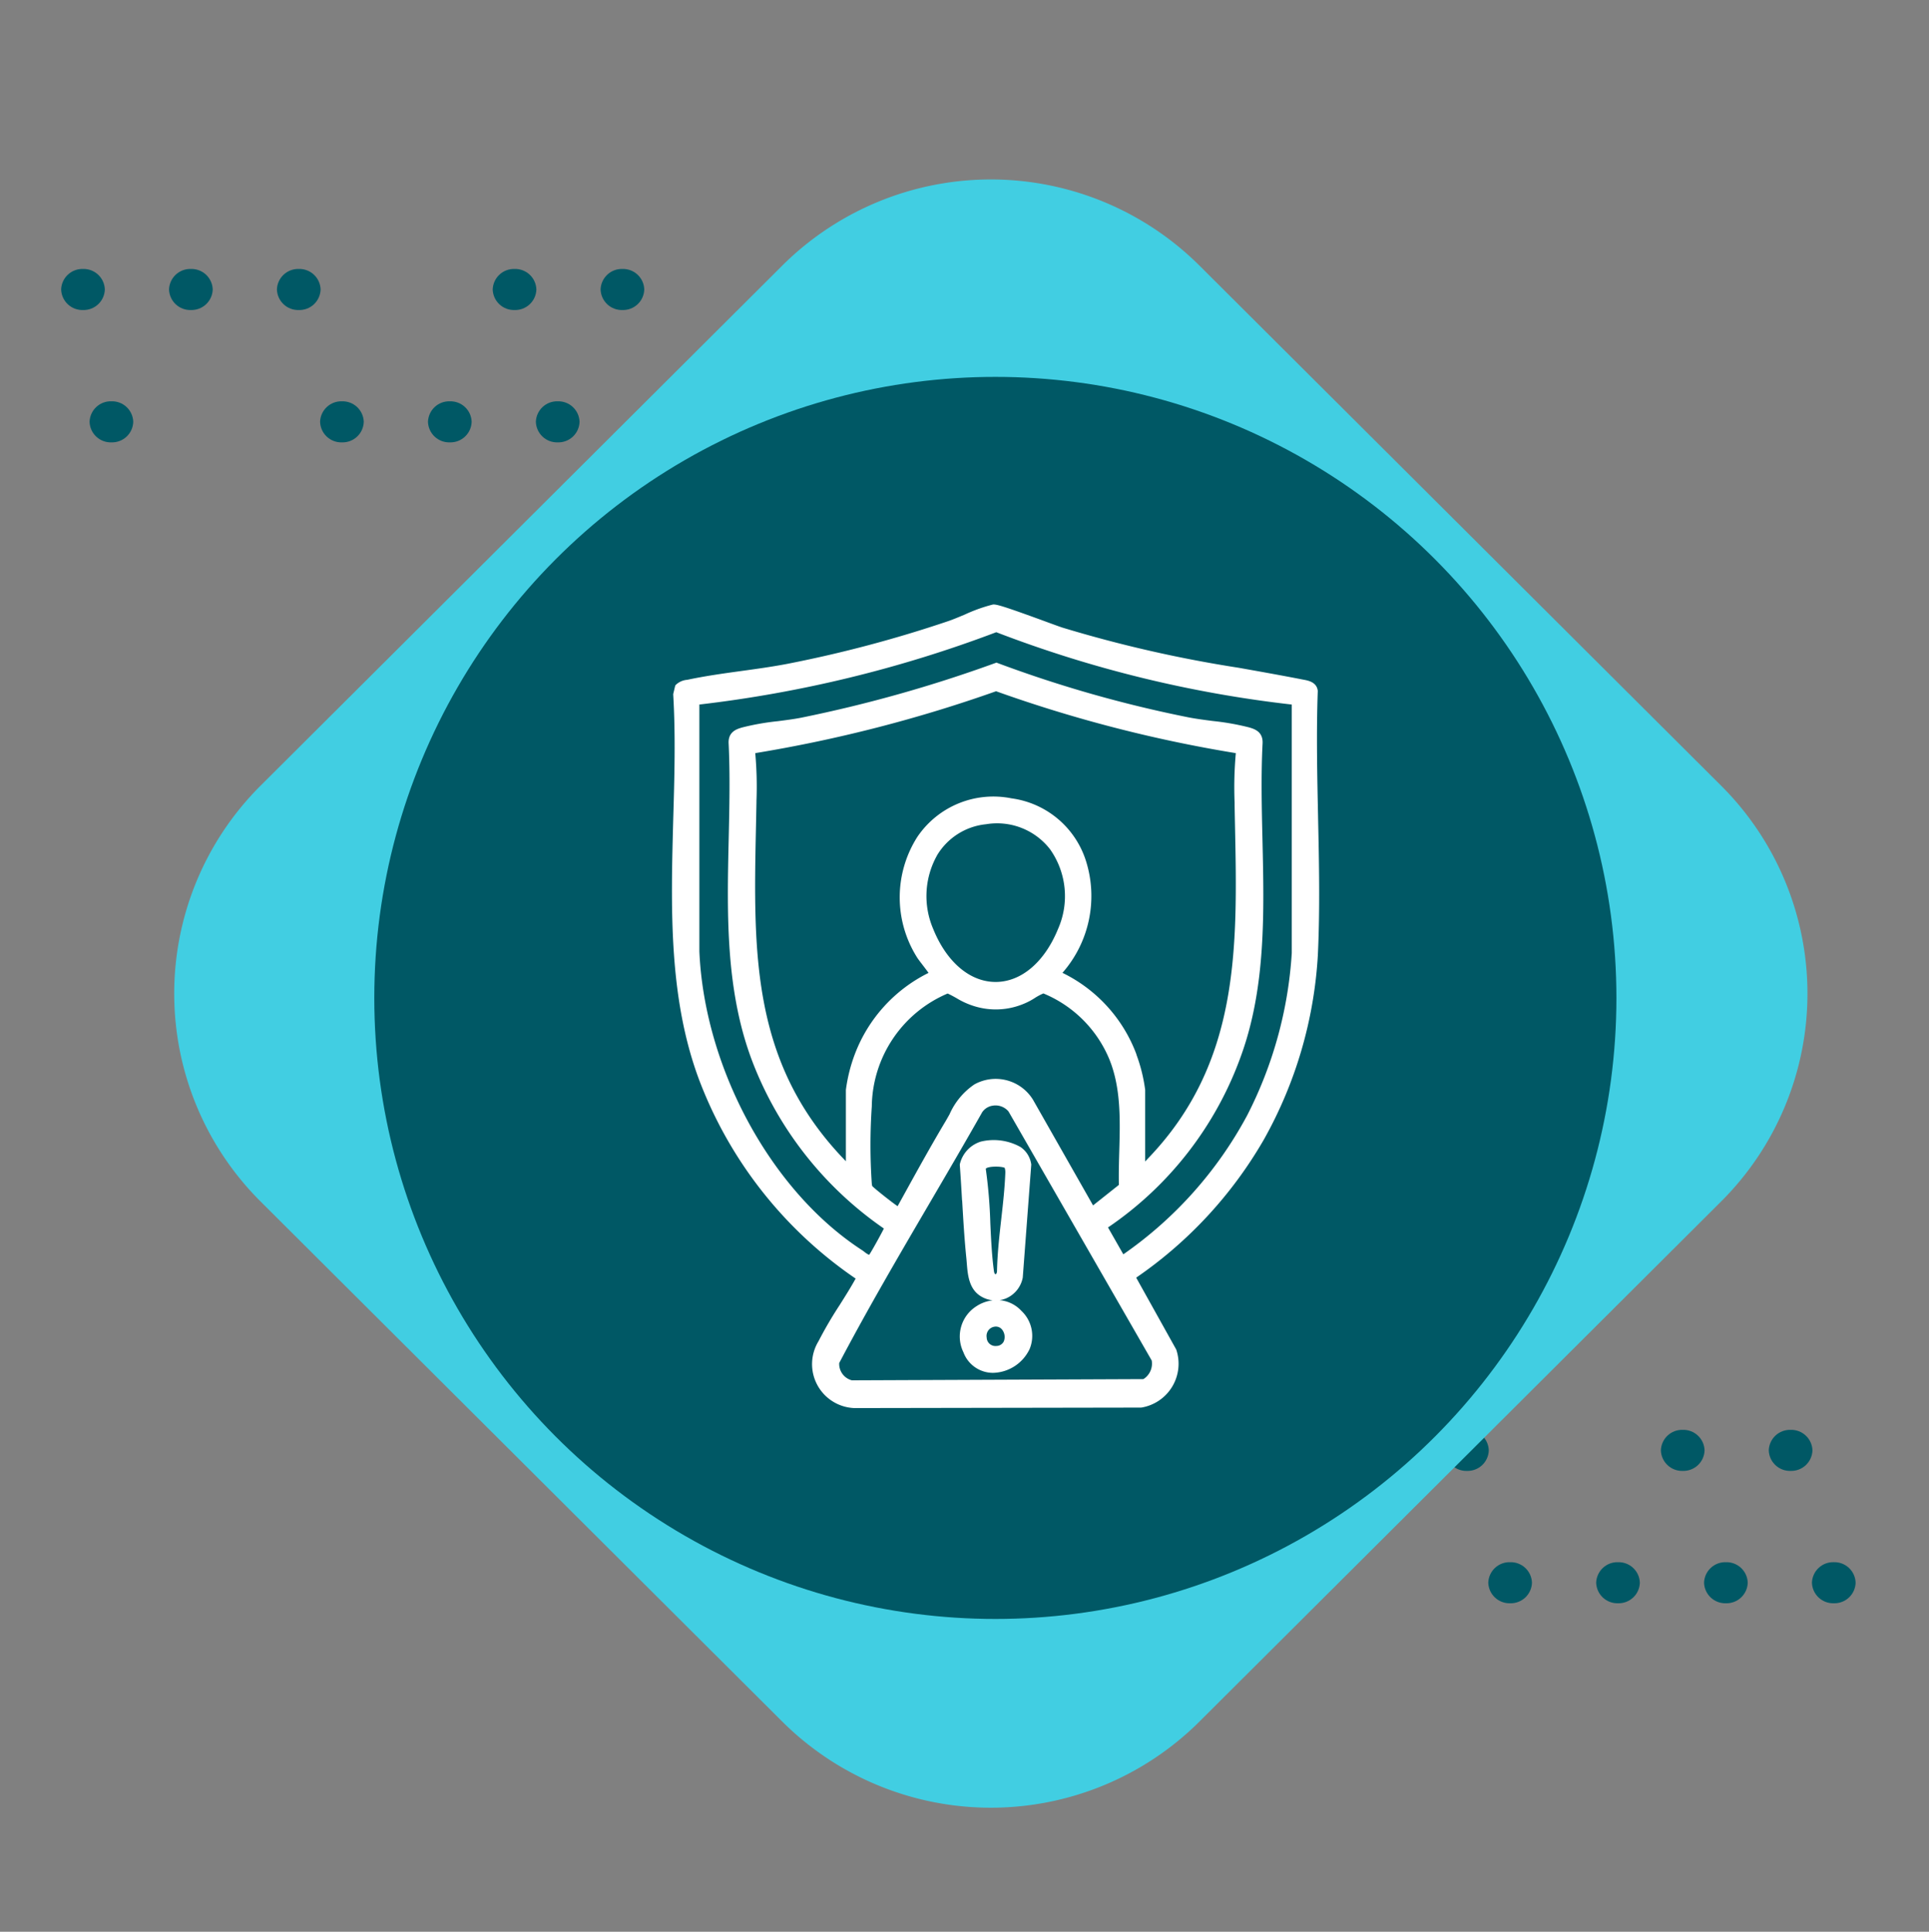 <svg xmlns="http://www.w3.org/2000/svg" xmlns:xlink="http://www.w3.org/1999/xlink" width="158.949" height="159.181" viewBox="0 0 158.949 159.181">
  <rect x="0" y="0" width="158.949" height="159.181" fill="#808080" stroke="none"/>
  <defs>
    <clipPath id="clip-path">
      <rect id="Rectangle_400938" data-name="Rectangle 400938" width="152.656" height="152.656" fill="none"/>
    </clipPath>
    <clipPath id="clip-path-2">
      <path id="Path_873460" data-name="Path 873460" d="M0,1.693A1.747,1.747,0,0,0,1.8,3.385,1.747,1.747,0,0,0,3.6,1.693,1.748,1.748,0,0,0,1.8,0,1.748,1.748,0,0,0,0,1.693" transform="translate(0)" fill="#005865"/>
    </clipPath>
    <clipPath id="clip-path-3">
      <path id="Path_873466" data-name="Path 873466" d="M0,1.693A1.748,1.748,0,0,0,1.8,3.385,1.747,1.747,0,0,0,3.6,1.693,1.747,1.747,0,0,0,1.8,0,1.748,1.748,0,0,0,0,1.693" fill="#005865"/>
    </clipPath>
    <clipPath id="clip-path-4">
      <path id="Path_873467" data-name="Path 873467" d="M0,1.692A1.748,1.748,0,0,0,1.8,3.384,1.748,1.748,0,0,0,3.6,1.692,1.748,1.748,0,0,0,1.8,0,1.748,1.748,0,0,0,0,1.692" transform="translate(0 0)" fill="#005865"/>
    </clipPath>
    <clipPath id="clip-path-6">
      <path id="Path_873469" data-name="Path 873469" d="M0,1.692A1.748,1.748,0,0,0,1.8,3.384,1.747,1.747,0,0,0,3.6,1.692,1.747,1.747,0,0,0,1.8,0,1.748,1.748,0,0,0,0,1.692" transform="translate(0 0)" fill="#005865"/>
    </clipPath>
    <clipPath id="clip-path-22">
      <rect id="Rectangle_401492" data-name="Rectangle 401492" width="69.989" height="69.99" transform="translate(0.359 0.22)" fill="#fff" stroke="#707070" stroke-width="1"/>
    </clipPath>
    <clipPath id="clip-path-23">
      <rect id="Rectangle_405583" data-name="Rectangle 405583" width="53.325" height="66.221" fill="#fff"/>
    </clipPath>
  </defs>
  <g id="Group_1109609" data-name="Group 1109609" transform="translate(-318.664 -4483.287)">
    <g id="Group_1108942" data-name="Group 1108942" transform="translate(318.664 4483.287)">
      <g id="Group_1100237" data-name="Group 1100237" transform="translate(5.038 22.163)">
        <g id="Group_1099505" data-name="Group 1099505" transform="translate(2.342 10.905)">
          <g id="Group_1099504" data-name="Group 1099504" transform="translate(0)" clip-path="url(#clip-path-2)">
            <rect id="Rectangle_401140" data-name="Rectangle 401140" width="3.598" height="3.385" transform="translate(0)" fill="#005865"/>
          </g>
        </g>
        <g id="Group_1099517" data-name="Group 1099517" transform="translate(48.007 10.905)">
          <g id="Group_1099516" data-name="Group 1099516" transform="translate(0)" clip-path="url(#clip-path-3)">
            <rect id="Rectangle_401146" data-name="Rectangle 401146" width="3.599" height="3.385" transform="translate(0 0)" fill="#005865"/>
          </g>
        </g>
        <g id="Group_1099519" data-name="Group 1099519" transform="translate(39.117 10.906)">
          <g id="Group_1099518" data-name="Group 1099518" transform="translate(0 0)" clip-path="url(#clip-path-4)">
            <rect id="Rectangle_401147" data-name="Rectangle 401147" width="3.599" height="3.384" transform="translate(0 0)" fill="#005865"/>
          </g>
        </g>
        <g id="Group_1099521" data-name="Group 1099521" transform="translate(30.227 10.906)">
          <g id="Group_1099520" data-name="Group 1099520" transform="translate(0 0)" clip-path="url(#clip-path-4)">
            <rect id="Rectangle_401148" data-name="Rectangle 401148" width="3.599" height="3.384" transform="translate(0 0)" fill="#005865"/>
          </g>
        </g>
        <g id="Group_1099523" data-name="Group 1099523" transform="translate(21.337 10.906)">
          <g id="Group_1099522" data-name="Group 1099522" transform="translate(0 0)" clip-path="url(#clip-path-6)">
            <rect id="Rectangle_401149" data-name="Rectangle 401149" width="3.598" height="3.384" transform="translate(0 0)" fill="#005865"/>
          </g>
        </g>
        <g id="Group_1099525" data-name="Group 1099525" transform="translate(44.45 0)">
          <g id="Group_1099524" data-name="Group 1099524" clip-path="url(#clip-path-4)">
            <rect id="Rectangle_401150" data-name="Rectangle 401150" width="3.599" height="3.384" transform="translate(0 0)" fill="#005865"/>
          </g>
        </g>
        <g id="Group_1099529" data-name="Group 1099529" transform="translate(35.56 0)">
          <g id="Group_1099528" data-name="Group 1099528" transform="translate(0)" clip-path="url(#clip-path-6)">
            <rect id="Rectangle_401152" data-name="Rectangle 401152" width="3.599" height="3.384" transform="translate(0 0)" fill="#005865"/>
          </g>
        </g>
        <g id="Group_1099531" data-name="Group 1099531" transform="translate(17.78 0)">
          <g id="Group_1099530" data-name="Group 1099530" transform="translate(0)" clip-path="url(#clip-path-6)">
            <rect id="Rectangle_401153" data-name="Rectangle 401153" width="3.598" height="3.384" transform="translate(0 0)" fill="#005865"/>
          </g>
        </g>
        <g id="Group_1099533" data-name="Group 1099533" transform="translate(8.89 0)">
          <g id="Group_1099532" data-name="Group 1099532" clip-path="url(#clip-path-6)">
            <rect id="Rectangle_401154" data-name="Rectangle 401154" width="3.599" height="3.384" transform="translate(0 0)" fill="#005865"/>
          </g>
        </g>
        <g id="Group_1099535" data-name="Group 1099535" transform="translate(0 0)">
          <g id="Group_1099534" data-name="Group 1099534" transform="translate(0)" clip-path="url(#clip-path-6)">
            <rect id="Rectangle_401155" data-name="Rectangle 401155" width="3.599" height="3.384" transform="translate(0 0)" fill="#005865"/>
          </g>
        </g>
      </g>
      <g id="Group_1100238" data-name="Group 1100238" transform="translate(101.296 117.824)">
        <g id="Group_1099505-2" data-name="Group 1099505" transform="translate(2.342 10.905)">
          <g id="Group_1099504-2" data-name="Group 1099504" transform="translate(0)" clip-path="url(#clip-path-2)">
            <rect id="Rectangle_401140-2" data-name="Rectangle 401140" width="3.598" height="3.385" transform="translate(0)" fill="#005865"/>
          </g>
        </g>
        <g id="Group_1099517-2" data-name="Group 1099517" transform="translate(48.007 10.905)">
          <g id="Group_1099516-2" data-name="Group 1099516" transform="translate(0)" clip-path="url(#clip-path-3)">
            <rect id="Rectangle_401146-2" data-name="Rectangle 401146" width="3.599" height="3.385" transform="translate(0 0)" fill="#005865"/>
          </g>
        </g>
        <g id="Group_1099519-2" data-name="Group 1099519" transform="translate(39.117 10.906)">
          <g id="Group_1099518-2" data-name="Group 1099518" transform="translate(0 0)" clip-path="url(#clip-path-4)">
            <rect id="Rectangle_401147-2" data-name="Rectangle 401147" width="3.599" height="3.384" transform="translate(0 0)" fill="#005865"/>
          </g>
        </g>
        <g id="Group_1099521-2" data-name="Group 1099521" transform="translate(30.227 10.906)">
          <g id="Group_1099520-2" data-name="Group 1099520" transform="translate(0 0)" clip-path="url(#clip-path-4)">
            <rect id="Rectangle_401148-2" data-name="Rectangle 401148" width="3.599" height="3.384" transform="translate(0 0)" fill="#005865"/>
          </g>
        </g>
        <g id="Group_1099523-2" data-name="Group 1099523" transform="translate(21.337 10.906)">
          <g id="Group_1099522-2" data-name="Group 1099522" transform="translate(0 0)" clip-path="url(#clip-path-6)">
            <rect id="Rectangle_401149-2" data-name="Rectangle 401149" width="3.598" height="3.384" transform="translate(0 0)" fill="#005865"/>
          </g>
        </g>
        <g id="Group_1099525-2" data-name="Group 1099525" transform="translate(44.45 0)">
          <g id="Group_1099524-2" data-name="Group 1099524" clip-path="url(#clip-path-4)">
            <rect id="Rectangle_401150-2" data-name="Rectangle 401150" width="3.599" height="3.384" transform="translate(0 0)" fill="#005865"/>
          </g>
        </g>
        <g id="Group_1099529-2" data-name="Group 1099529" transform="translate(35.56 0)">
          <g id="Group_1099528-2" data-name="Group 1099528" transform="translate(0)" clip-path="url(#clip-path-6)">
            <rect id="Rectangle_401152-2" data-name="Rectangle 401152" width="3.599" height="3.384" transform="translate(0 0)" fill="#005865"/>
          </g>
        </g>
        <g id="Group_1099531-2" data-name="Group 1099531" transform="translate(17.78 0)">
          <g id="Group_1099530-2" data-name="Group 1099530" transform="translate(0)" clip-path="url(#clip-path-6)">
            <rect id="Rectangle_401153-2" data-name="Rectangle 401153" width="3.598" height="3.384" transform="translate(0 0)" fill="#005865"/>
          </g>
        </g>
        <g id="Group_1099533-2" data-name="Group 1099533" transform="translate(8.89 0)">
          <g id="Group_1099532-2" data-name="Group 1099532" clip-path="url(#clip-path-6)">
            <rect id="Rectangle_401154-2" data-name="Rectangle 401154" width="3.599" height="3.384" transform="translate(0 0)" fill="#005865"/>
          </g>
        </g>
        <g id="Group_1099535-2" data-name="Group 1099535" transform="translate(0 0)">
          <g id="Group_1099534-2" data-name="Group 1099534" transform="translate(0)" clip-path="url(#clip-path-6)">
            <rect id="Rectangle_401155-2" data-name="Rectangle 401155" width="3.599" height="3.384" transform="translate(0 0)" fill="#005865"/>
          </g>
        </g>
      </g>
      <path id="Path_873784" data-name="Path 873784" d="M109.2,24.037A24.184,24.184,0,0,0,85.034-.128L24.2-.036A24.36,24.36,0,0,0-.037,24.2L-.128,85.032A24.184,24.184,0,0,0,24.037,109.2l60.832-.091a24.361,24.361,0,0,0,24.238-24.238Z" transform="translate(81.645 159) rotate(-135)" fill="#41cee2"/>
      <ellipse id="Ellipse_11579" data-name="Ellipse 11579" cx="51.175" cy="51.175" rx="51.175" ry="51.175" transform="translate(30.842 31.057)" fill="#005865"/>
      <g id="Mask_Group_1098697" data-name="Mask Group 1098697" transform="translate(47.016 47.59)" clip-path="url(#clip-path-22)">
        <g id="Group_1111004" data-name="Group 1111004" transform="translate(8.358 2.221)">
          <g id="Group_1111003" data-name="Group 1111003" clip-path="url(#clip-path-23)">
            <path id="Path_885035" data-name="Path 885035" d="M53.235,17.5c-.072-3.4-.147-6.925-.026-10.326V7.137l0-.032c-.089-.7-.773-.831-1.14-.9l-.085-.016c-1.818-.355-3.58-.668-5.284-.971A105.789,105.789,0,0,1,32.181,1.91c-.243-.078-.827-.292-1.5-.54C27.352.153,26.7-.039,26.43.007h0a13.277,13.277,0,0,0-2.311.827c-.519.217-1.009.423-1.368.542A103.065,103.065,0,0,1,9.561,4.882c-1.25.242-2.57.425-3.847.6-1.457.2-2.964.411-4.372.708l-.1.02a1.529,1.529,0,0,0-.922.408l-.056.071L.1,7.377l0,.059c.2,3.348.1,6.863,0,10.262C-.09,24.87-.3,32.287,2.184,39.035A34.664,34.664,0,0,0,15.13,55.549c-.4.732-.875,1.481-1.333,2.207a33.209,33.209,0,0,0-1.731,2.964,3.623,3.623,0,0,0,2.941,5.5l.026,0,23.6-.04.065-.005a3.661,3.661,0,0,0,2.861-4.744l-.012-.035-3.3-5.923A35.019,35.019,0,0,0,48.758,44.113,35.179,35.179,0,0,0,53.217,28.9c.18-3.755.1-7.643.017-11.4M36.821,47.83l-2.127,1.689-4.945-8.7-.01-.016a3.608,3.608,0,0,0-4.83-1.25,5.782,5.782,0,0,0-2.041,2.459c-.113.2-.221.395-.328.575-1.167,1.954-2.288,3.984-3.371,5.947l-.581,1.051c-.583-.4-1.851-1.419-2.072-1.64-.033-.053-.036-.076-.054-.214a46.633,46.633,0,0,1,0-6.372,10.251,10.251,0,0,1,6.249-9.3c.258.117.5.25.745.389a6.41,6.41,0,0,0,1.52.675,5.963,5.963,0,0,0,4.008-.217,5.425,5.425,0,0,0,.9-.471,4.6,4.6,0,0,1,.716-.383,10.011,10.011,0,0,1,5.409,5.363c.992,2.38.917,5.053.844,7.639-.026.914-.052,1.857-.032,2.778m1.451-10.751a12.217,12.217,0,0,0-6.1-6.726,9.6,9.6,0,0,0,1.935-9.227,7.483,7.483,0,0,0-6.143-5.153,7.562,7.562,0,0,0-7.752,3.183,9.278,9.278,0,0,0-.037,9.9c.075.126.231.331.479.655.14.183.339.443.484.646a12.355,12.355,0,0,0-6.083,6.723A13.085,13.085,0,0,0,14.327,40v5.881l-.074-.078-.042-.044c-7.7-8-7.512-17.066-7.291-27.559q.02-.954.039-1.919l0-.1a30.876,30.876,0,0,0-.1-3.93,115.564,115.564,0,0,0,19.843-5.1,112.451,112.451,0,0,0,19.755,5.1,31.5,31.5,0,0,0-.1,4.077l0,.228q.015.849.033,1.693c.205,10.037.4,19.518-7.152,27.384-.043.045-.09.1-.138.149-.033.036-.071.078-.112.121V40a13.294,13.294,0,0,0-.727-2.924M21.822,20.7a5.324,5.324,0,0,1,4.055-2.59,5.52,5.52,0,0,1,5.272,2.061,6.688,6.688,0,0,1,.663,6.56c-1.114,2.74-3.037,4.375-5.146,4.375h0c-2.117,0-4.041-1.637-5.148-4.375a6.872,6.872,0,0,1,.308-6.031M13.776,62.51c2.337-4.442,4.923-8.861,7.424-13.135,1.442-2.465,2.934-5.014,4.362-7.54a1.27,1.27,0,0,1,.858-.533h0a1.4,1.4,0,0,1,1.306.474L39.527,62.3a1.507,1.507,0,0,1-.685,1.534l-24.023.1a1.4,1.4,0,0,1-1.042-1.43m23.409-8.956-1.261-2.212a28.857,28.857,0,0,0,10.964-14.15c2.049-5.654,1.9-11.811,1.765-17.766-.062-2.636-.126-5.362.008-7.972.049-.976-.682-1.191-1.119-1.319a20.713,20.713,0,0,0-2.972-.525c-.722-.093-1.4-.182-2.008-.3A102.129,102.129,0,0,1,26.874,4.844l-.138-.052-.139.049A111.994,111.994,0,0,1,10.654,9.329c-.584.116-1.243.2-1.941.29a20.4,20.4,0,0,0-2.929.516c-.437.128-1.169.342-1.119,1.318.124,2.585.064,5.268.005,7.862C4.529,25.6,4.383,32.1,6.782,38.072A29.621,29.621,0,0,0,17.458,51.425c-.29.583-1.051,1.945-1.19,2.133a.265.265,0,0,1-.032.036,1.594,1.594,0,0,1-.364-.231c-.077-.058-.156-.118-.238-.171C8.182,48.346,2.68,38.235,2.254,28.6l0-20.354A102.427,102.427,0,0,0,26.718,2.286a98.864,98.864,0,0,0,24.35,5.961l0,20.476a33.886,33.886,0,0,1-3.684,13.394,32.843,32.843,0,0,1-10.2,11.436" transform="translate(0 -0.001)" fill="#fff"/>
            <path id="Path_885036" data-name="Path 885036" d="M177.085,334.275c.09,1.555.183,3.163.344,4.734.014.134.025.272.036.414.077.963.173,2.161,1.186,2.756a2.406,2.406,0,0,0,.944.319,3.077,3.077,0,0,0-1.331.484,2.953,2.953,0,0,0-1.077,3.791,2.6,2.6,0,0,0,2.428,1.7h.012a3.423,3.423,0,0,0,3.018-1.969,2.829,2.829,0,0,0-.681-3.142,2.768,2.768,0,0,0-1.8-.878,2.191,2.191,0,0,0,.578-.164,2.342,2.342,0,0,0,1.336-1.7l.7-9.311-.007-.046a2.057,2.057,0,0,0-.879-1.4,4.533,4.533,0,0,0-3.247-.452,2.549,2.549,0,0,0-1.747,1.851l-.007.046,0,.047c.072.966.13,1.954.185,2.91m2.877,5.869c-.017.144-.08.212-.118.213h0c-.039,0-.106-.077-.129-.243-.176-1.268-.238-2.626-.3-3.939a40.539,40.539,0,0,0-.375-4.5c0-.006,0-.01,0-.011.14-.208,1.222-.226,1.557-.077a1.165,1.165,0,0,1,.054.39c-.047,1.268-.193,2.568-.335,3.825-.16,1.421-.325,2.889-.353,4.343m-.084,6.125a.718.718,0,0,1-.765-.7.767.767,0,0,1,.624-.887.657.657,0,0,1,.666.262.977.977,0,0,1,.117.951.68.68,0,0,1-.643.37" transform="translate(-153.177 -285.156)" fill="#fff"/>
          </g>
        </g>
      </g>
    </g>
  </g>
</svg>
